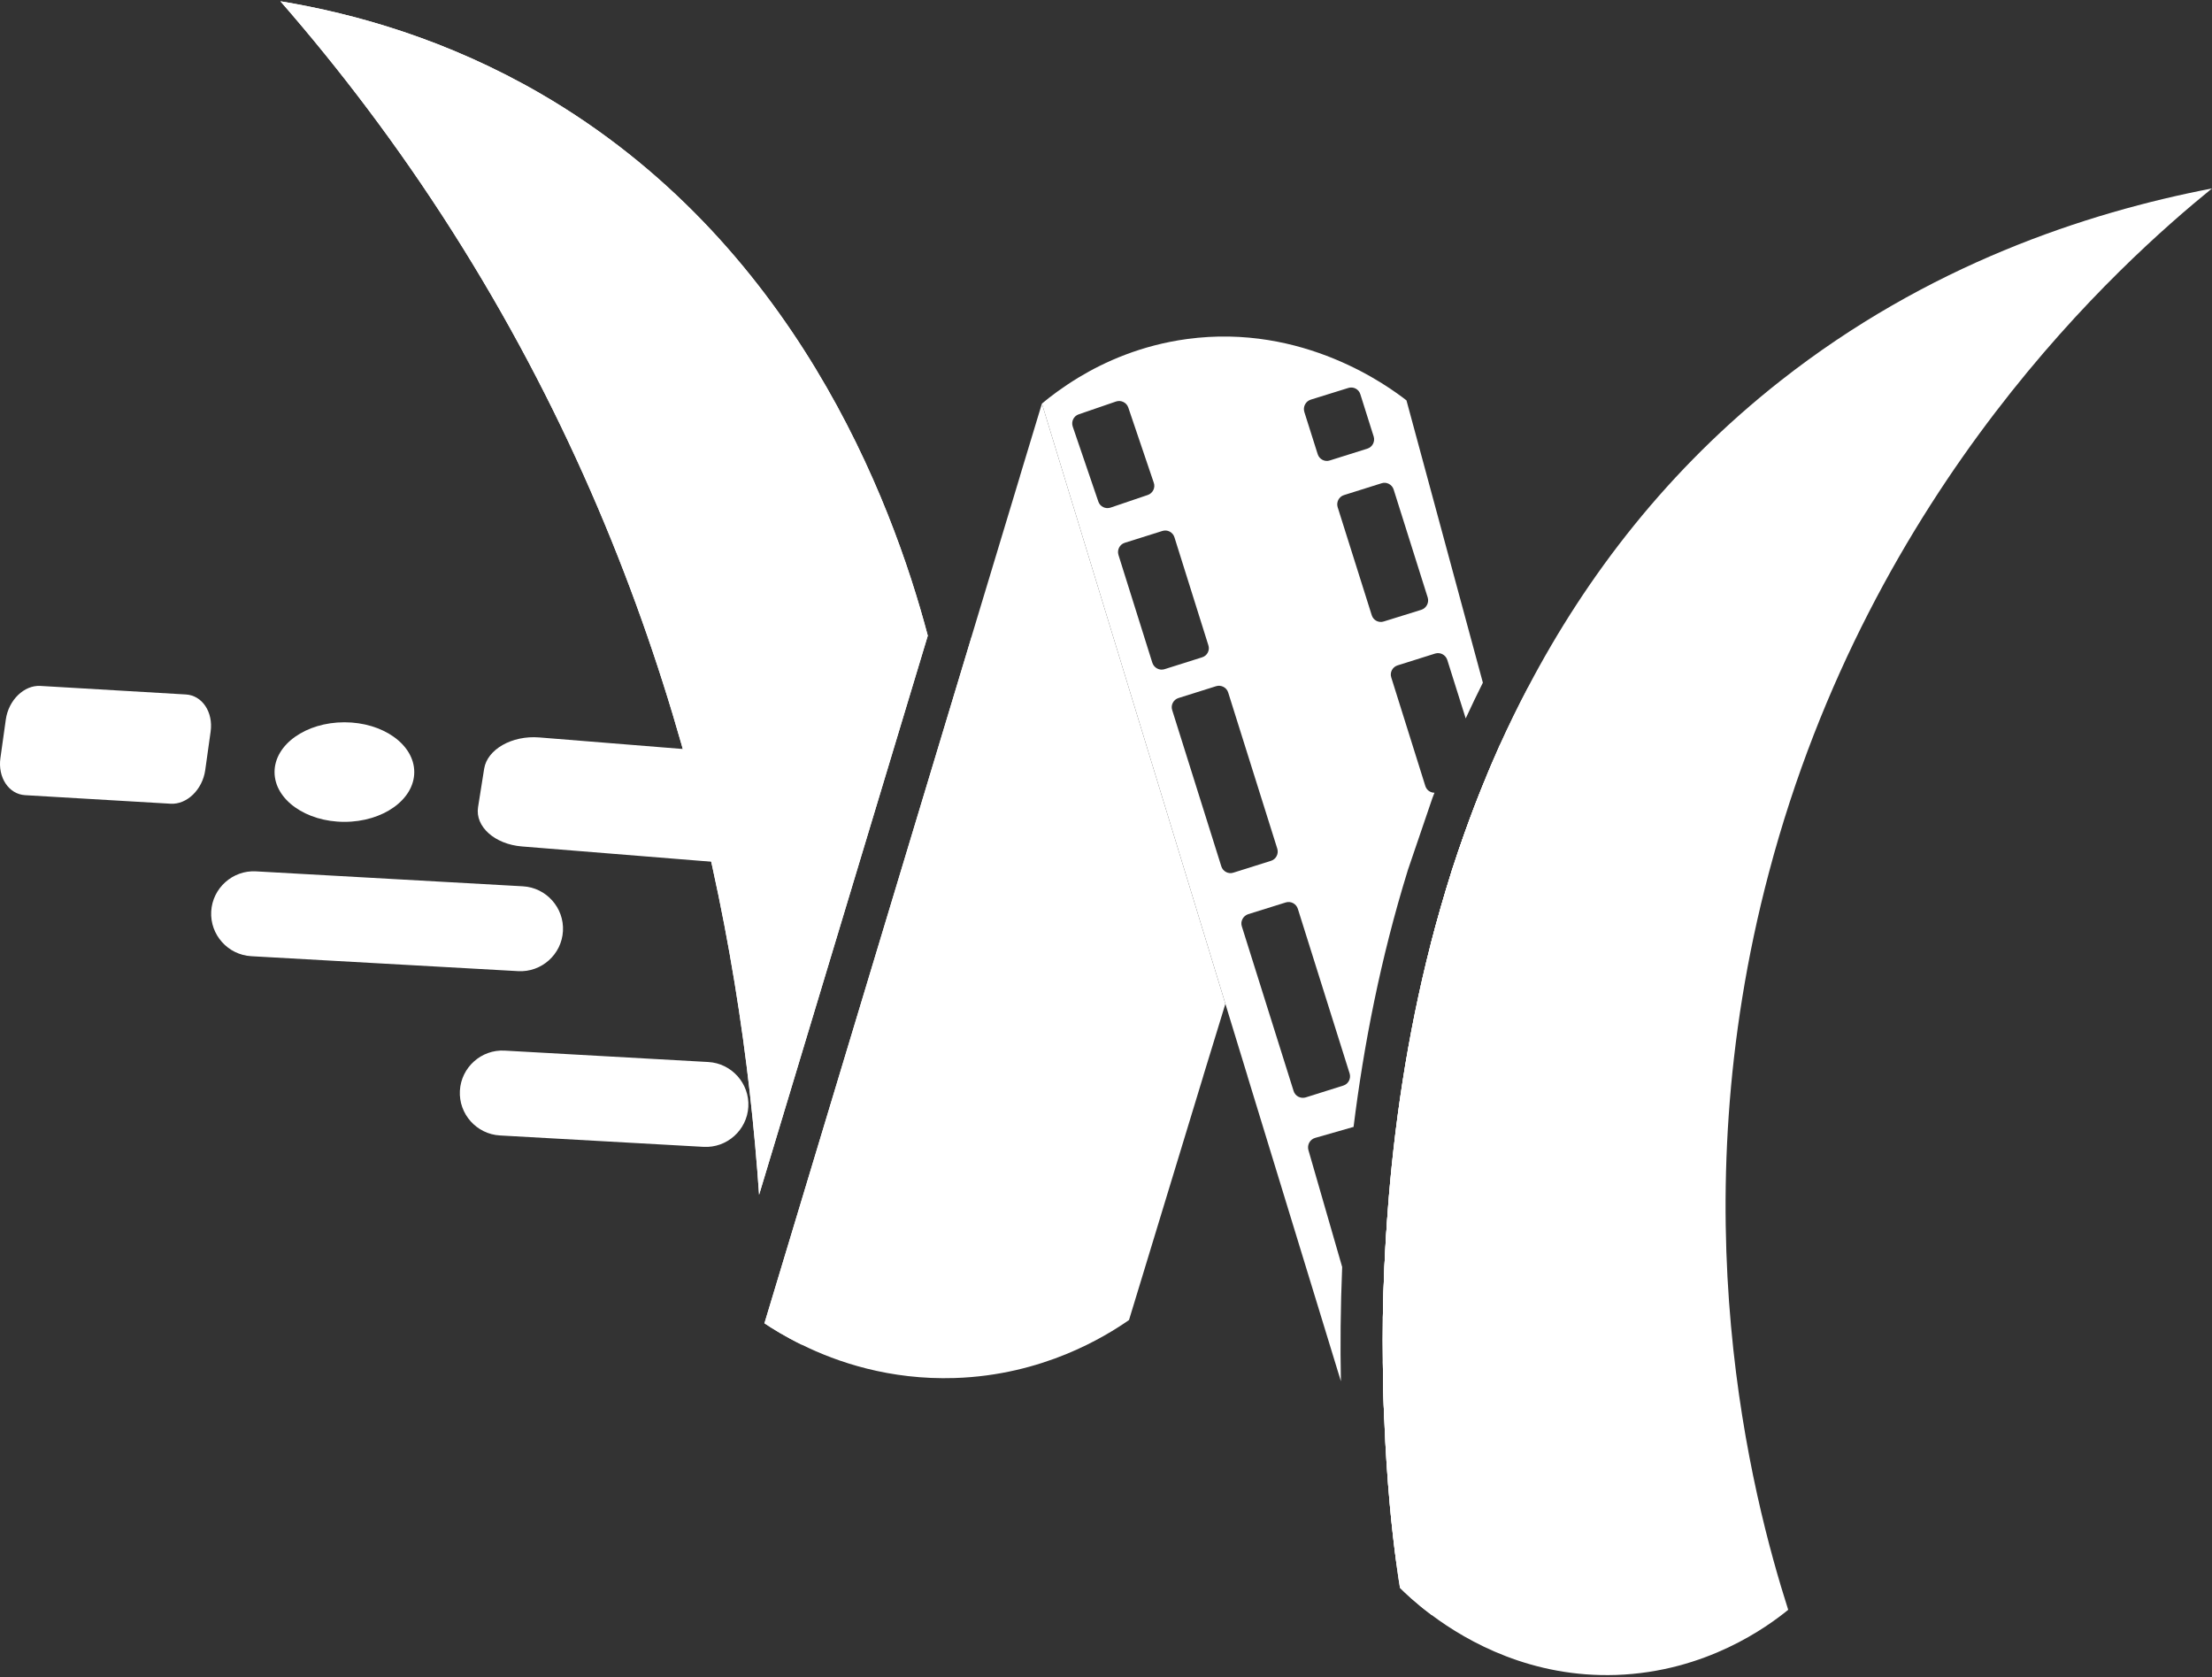 <svg width="500" height="379" viewBox="0 0 500 379" fill="none" xmlns="http://www.w3.org/2000/svg">
<rect x="0" y="0" width="500" height="379" fill="#333333" stroke="none"/>
<path d="M172.899 195.722L117.982 191.298C111.831 190.802 107.366 186.811 108.059 182.425L109.439 173.729C110.136 169.347 115.74 166.163 121.891 166.659L176.808 171.083C182.962 171.579 187.424 175.571 186.731 179.957L185.35 188.652C184.657 193.035 179.053 196.219 172.899 195.722Z" fill="white"/>
<path d="M77.849 185.739C86.57 185.739 93.639 180.701 93.639 174.487C93.639 168.272 86.57 163.234 77.849 163.234C69.127 163.234 62.058 168.272 62.058 174.487C62.058 180.701 69.127 185.739 77.849 185.739Z" fill="white"/>
<path d="M38.57 181.64L5.674 179.706C1.988 179.49 -0.521 175.718 0.092 171.326L1.314 162.611C1.931 158.219 5.448 154.8 9.134 155.017L42.03 156.95C45.716 157.167 48.225 160.939 47.612 165.331L46.39 174.045C45.773 178.441 42.256 181.856 38.57 181.64Z" fill="white"/>
<path d="M117.127 219.478L56.794 216.1C51.521 215.804 47.446 211.25 47.742 205.977C48.038 200.704 52.592 196.63 57.866 196.925L118.199 200.303C123.472 200.599 127.546 205.153 127.25 210.426C126.958 215.7 122.4 219.774 117.127 219.478Z" fill="white"/>
<path d="M159.029 259.188L113.005 256.612C107.732 256.316 103.657 251.762 103.953 246.489C104.249 241.215 108.803 237.141 114.076 237.437L160.101 240.013C165.374 240.309 169.448 244.864 169.153 250.137C168.857 255.41 164.302 259.484 159.029 259.188Z" fill="white"/>
<path d="M209.718 143.662L171.585 270.022C167.514 210.833 152.025 130.495 102.283 52.319C89.847 32.76 76.648 15.49 63.386 0.287C80.337 3.086 101.106 8.938 122.224 21.183C179.377 54.387 201.513 112.684 209.718 143.662Z" fill="white"/>
<path d="M223.426 161.759L181.285 303.926C177.436 302.049 174.542 300.236 172.793 299.06C188.377 247.345 203.993 195.631 219.609 143.917C221.136 149.896 222.217 155.112 223.012 159.501L223.426 161.759Z" fill="white"/>
<path d="M209.718 143.662L171.585 270.022C167.514 210.833 152.025 130.495 102.283 52.319C89.847 32.76 76.648 15.49 63.386 0.287C80.337 3.086 101.106 8.938 122.224 21.183C179.377 54.387 201.513 112.684 209.718 143.662Z" fill="white"/>
<path d="M276.986 226.862C275.332 232.301 273.679 237.708 271.993 243.146V243.178C266.395 261.561 260.798 279.944 255.2 298.327C249.793 302.08 235.767 310.795 215.826 311.431C201.069 311.908 189.142 307.805 181.286 303.925C177.438 302.048 174.544 300.235 172.794 299.059C188.379 247.344 203.995 195.63 219.611 143.916C219.611 143.884 219.611 143.852 219.611 143.852C223.268 131.767 226.894 119.713 230.552 107.627V107.595C232.205 102.125 233.859 96.686 235.513 91.216C249.348 136.41 263.151 181.636 276.986 226.862Z" fill="white"/>
<path d="M365.783 230.678L358.627 253.418V253.45L351.439 276.349L323.61 364.989C319.857 362.19 317.44 359.836 316.454 358.85C316.295 358.024 316.009 356.051 315.596 353.125V352.998C314.705 346.447 313.465 335.156 312.892 320.621C312.701 316.582 312.606 312.257 312.574 307.709C312.51 304.528 312.542 301.284 312.574 297.913C312.701 290.407 313.019 282.456 313.655 274.091V274.027C315.055 255.167 317.981 234.463 323.388 213.376C324.819 207.842 326.409 202.308 328.158 196.774C329.113 193.848 330.098 190.922 331.148 187.996C332.484 184.243 333.915 180.49 335.442 176.769C336.555 173.97 337.763 171.203 339.004 168.405C340.976 164.047 343.106 159.69 345.365 155.396L365.783 230.678Z" fill="white"/>
<path d="M317.918 90.484C313.942 87.399 294.637 73.055 268.335 76.617C257.998 78.016 249.697 81.738 243.718 85.363C240.124 87.558 237.357 89.657 235.512 91.215C249.347 136.41 263.15 181.636 276.985 226.862C278.639 232.301 280.325 237.739 281.979 243.178V243.209C289.008 266.204 296.068 289.167 303.097 312.162C302.938 304.211 303.002 295.56 303.383 286.336L295.75 259.907C295.432 258.73 296.1 257.521 297.245 257.172L305.8 254.723C305.864 254.691 305.896 254.691 305.959 254.691C308.249 236.213 312.066 216.589 318.172 196.838V196.807L323.77 180.395L324.247 179.155C323.293 179.155 322.466 178.551 322.18 177.628L314.483 153.107C314.101 151.962 314.769 150.722 315.914 150.372L324.406 147.7C325.551 147.35 326.76 147.987 327.141 149.131L331.308 162.362C332.548 159.659 333.852 156.955 335.188 154.284C329.431 133.007 323.674 111.761 317.918 90.484ZM296.259 90.325L304.751 87.685C305.896 87.303 307.136 87.94 307.486 89.085L310.507 98.658C310.857 99.803 310.221 101.043 309.076 101.393L300.584 104.064C299.439 104.446 298.199 103.778 297.849 102.633L294.828 93.092C294.478 91.947 295.114 90.707 296.259 90.325ZM248.266 113.351L242.477 96.4C242.096 95.255 242.7 94.014 243.845 93.633L252.273 90.738C253.386 90.357 254.659 90.961 255.04 92.106L260.797 109.09C261.21 110.203 260.574 111.475 259.461 111.857L251.033 114.719C249.888 115.101 248.648 114.496 248.266 113.351ZM260.479 149.799L252.814 125.405C252.464 124.26 253.1 123.02 254.245 122.67L262.737 119.998C263.882 119.617 265.122 120.285 265.472 121.43L273.137 145.824C273.519 146.969 272.883 148.209 271.706 148.559L263.246 151.231C262.101 151.612 260.86 150.944 260.479 149.799ZM276.063 195.789L264.963 160.486C264.582 159.341 265.249 158.1 266.394 157.751L274.886 155.079C276.031 154.729 277.272 155.365 277.622 156.51L288.721 191.813C289.071 192.958 288.435 194.199 287.29 194.548L278.798 197.22C277.653 197.602 276.413 196.934 276.063 195.789ZM303.638 245.34L295.146 248.012C294.001 248.362 292.76 247.726 292.411 246.581L280.706 209.369C280.325 208.224 280.993 206.984 282.138 206.602L290.598 203.963C291.743 203.581 292.983 204.217 293.365 205.394L305.069 242.605C305.419 243.75 304.783 244.991 303.638 245.34ZM321.289 137.809L312.797 140.449C311.652 140.831 310.412 140.194 310.062 139.018L302.365 114.624C302.016 113.479 302.652 112.238 303.797 111.888L312.288 109.217C313.433 108.835 314.674 109.503 315.024 110.648L322.72 135.042C323.07 136.187 322.434 137.427 321.289 137.809Z" fill="white"/>
<path d="M355.828 230.488C355.51 231.474 355.192 232.491 354.906 233.477C354.874 233.509 354.874 233.509 354.874 233.509C353.507 237.962 352.107 242.383 350.708 246.835C349.34 251.129 348.004 255.454 346.637 259.748C340.149 280.516 333.629 301.253 327.109 322.021C325.264 327.905 323.419 333.757 321.575 339.641C319.857 345.08 318.172 350.486 316.454 355.925C316.168 355.003 315.882 354.049 315.596 353.126V352.999C314.705 346.447 313.465 335.157 312.892 320.622C312.701 316.583 312.606 312.257 312.574 307.709C312.51 304.529 312.542 301.285 312.574 297.913C312.701 290.408 313.019 282.457 313.655 274.092V274.028C315.055 255.168 317.981 234.463 323.388 213.377C324.819 207.843 326.409 202.309 328.158 196.775C329.113 193.849 330.098 190.923 331.148 187.997C332.484 184.244 333.915 180.491 335.442 176.77C336.555 173.971 337.763 171.204 339.004 168.405C339.831 171.427 340.657 174.448 341.484 177.47C346.255 195.153 351.058 212.804 355.828 230.488Z" fill="white"/>
<path d="M317.823 296.419L312.575 297.913C312.702 290.408 313.02 282.456 313.656 274.092L319.317 293.715C319.667 294.86 318.999 296.069 317.823 296.419Z" fill="white"/>
<path d="M351.64 237.039L343.094 239.504C341.937 239.838 340.718 239.164 340.385 238.01L332.128 209.395C331.794 208.24 332.468 207.019 333.623 206.685L342.169 204.22C343.326 203.886 344.544 204.561 344.878 205.715L353.135 234.33C353.469 235.487 352.795 236.705 351.64 237.039Z" fill="white"/>
<path d="M329.272 337.415L321.575 339.641L320.717 339.896C319.572 340.214 318.331 339.546 318.013 338.401L312.893 320.622C312.702 316.583 312.607 312.258 312.575 307.71L320.049 305.547C321.225 305.197 322.434 305.865 322.784 307.042L327.109 322.022L330.767 334.712C331.085 335.889 330.417 337.097 329.272 337.415Z" fill="white"/>
<path d="M363.649 278.662L355.103 281.126C353.946 281.46 352.727 280.786 352.394 279.632L344.137 251.017C343.803 249.863 344.477 248.641 345.632 248.307L354.178 245.842C355.332 245.508 356.553 246.183 356.887 247.337L365.144 275.952C365.478 277.11 364.807 278.328 363.649 278.662Z" fill="white"/>
<path d="M358.659 229.216C357.769 230.965 356.465 232.428 354.906 233.477C354.874 233.509 354.874 233.509 354.874 233.509C354.334 233.891 353.761 234.209 353.157 234.463C352.712 234.686 352.266 234.845 351.789 235.004L343.297 237.644C342.375 237.962 341.421 238.121 340.435 238.153C340.244 238.184 340.022 238.184 339.799 238.184C334.647 238.184 330.162 234.909 328.604 229.979L323.388 213.377C324.819 207.843 326.409 202.309 328.159 196.775C329.113 193.849 330.099 190.923 331.148 187.997C332.484 184.244 333.915 180.491 335.442 176.77C335.982 176.674 336.555 176.643 337.127 176.643C338.654 176.643 340.117 176.929 341.485 177.469C344.697 178.742 347.241 181.413 348.323 184.88L359.454 220.278C360.408 223.268 360.122 226.449 358.659 229.216Z" fill="white"/>
<path d="M350.326 224.571C350.072 225.175 349.595 225.684 348.927 225.875L340.435 228.546C339.29 228.928 338.05 228.26 337.7 227.115L332.198 209.591L332.134 209.4L328.159 196.774C329.113 193.848 330.099 190.922 331.148 187.996L336.491 186.31C337.636 185.928 338.877 186.596 339.227 187.741L344.856 205.647L345.015 206.092L350.358 223.14C350.517 223.617 350.485 224.126 350.326 224.571Z" fill="white"/>
<path d="M399.848 197.189C379.429 274.22 395.967 338.02 404.205 363.813C399.561 367.598 385.663 377.839 365.308 378.539C346.289 379.175 331.817 371.128 323.612 364.99C319.859 362.191 317.442 359.838 316.456 358.852C316.297 358.025 316.011 356.053 315.597 353.127V353C314.707 346.448 313.466 335.157 312.894 320.623C312.703 316.583 312.608 312.258 312.576 307.71C312.512 304.529 312.544 301.285 312.576 297.914C312.703 290.408 313.021 282.457 313.657 274.092V274.029C315.056 255.169 317.983 234.464 323.389 213.377C324.821 207.843 326.411 202.31 328.16 196.776C329.114 193.849 330.1 190.923 331.15 187.997C332.485 184.244 333.917 180.492 335.443 176.77C336.556 173.972 337.765 171.205 339.005 168.406C340.977 164.049 343.108 159.691 345.366 155.398C345.366 155.366 345.366 155.366 345.366 155.366C358.692 129.986 377.107 106.005 402.456 86.064C435.66 59.952 471.44 48.089 500 42.587C479.613 59.157 423.033 109.599 399.848 197.189Z" fill="white"/>
</svg>
